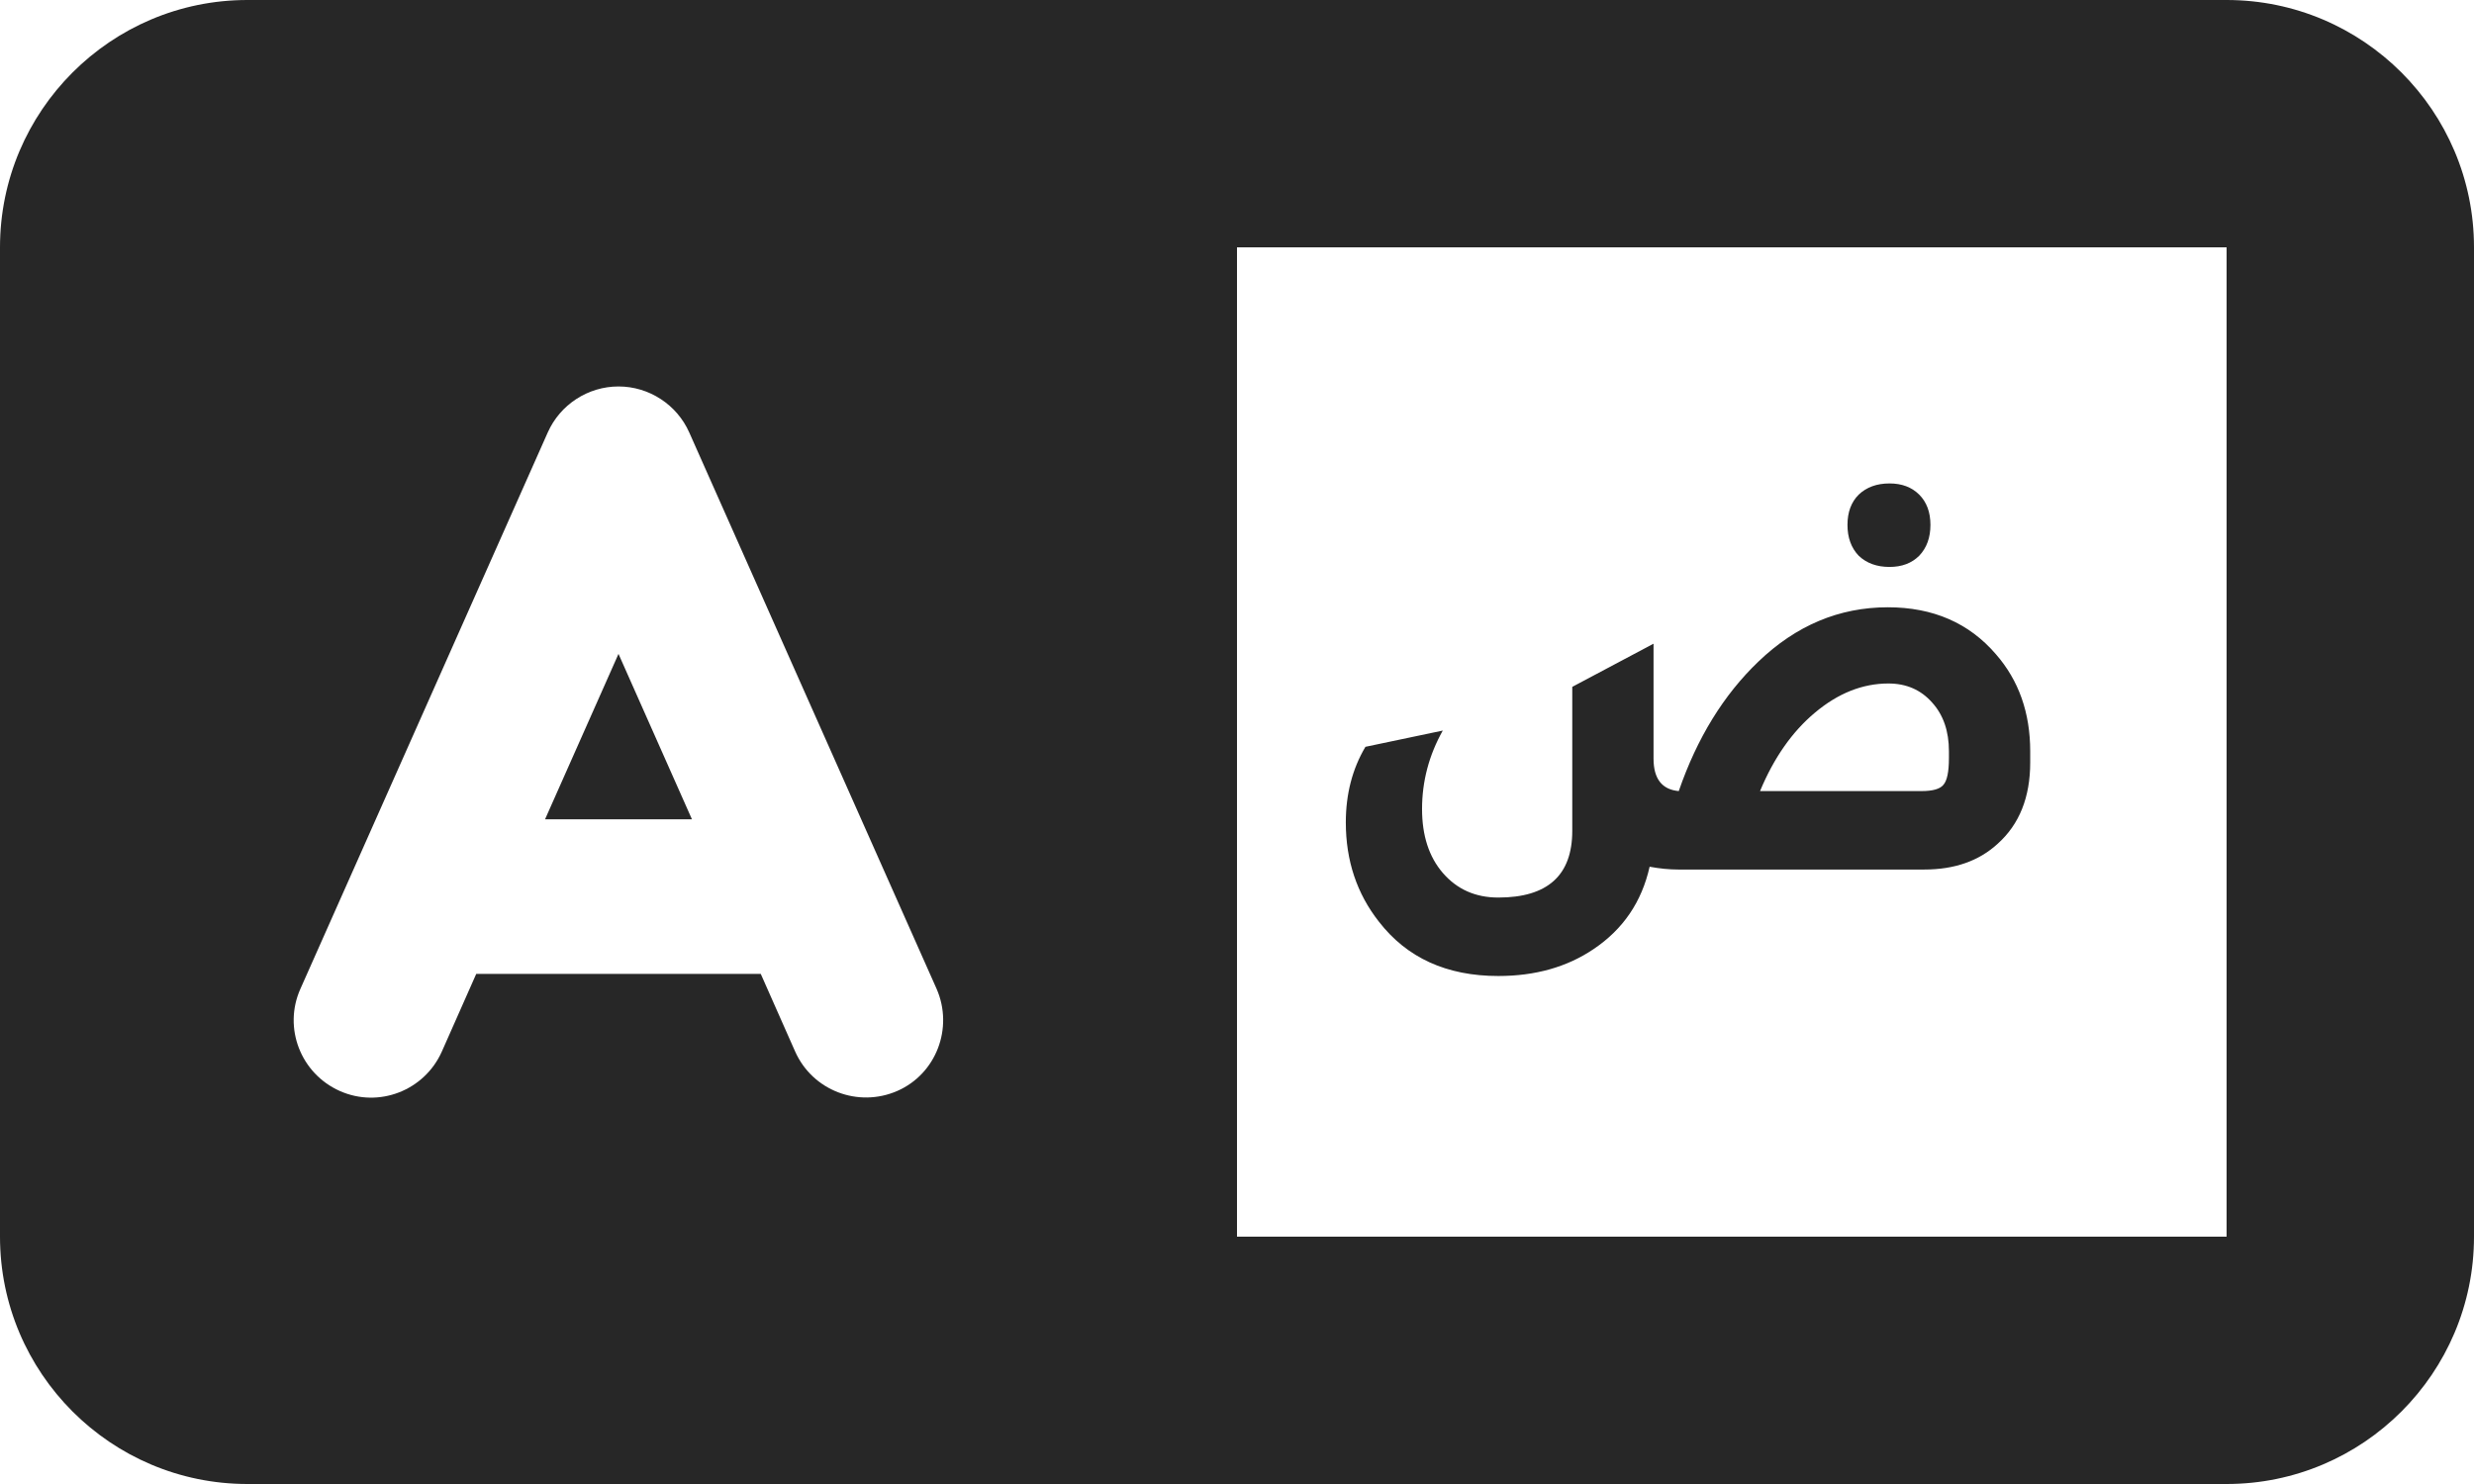 <svg width="640" height="384" viewBox="0 0 640 384" fill="none" xmlns="http://www.w3.org/2000/svg">
<path d="M0 64C0 28.7 28.7 0 64 0H256H304H320H576C611.3 0 640 28.7 640 64V320C640 355.3 611.3 384 576 384H320H304H256H64C28.7 384 0 355.3 0 320V64ZM320 64V320H576V64H320ZM178.3 111.9C175.1 104.7 167.9 100 160 100C152.1 100 144.9 104.7 141.7 111.9L77.7 255.9C73.2 266 77.8 277.8 87.9 282.3C98 286.8 109.8 282.2 114.3 272.1L123.2 252H196.8L205.7 272.1C210.2 282.2 222 286.7 232.1 282.3C242.2 277.9 246.7 266 242.3 255.9L178.3 111.9ZM160 169.2L179 212H141L160 169.2Z" fill="#272727"/>
<path d="M488.8 146.7C485.513 146.7 482.855 145.733 480.825 143.8C478.892 141.77 477.925 139.112 477.925 135.825C477.925 132.538 478.892 129.928 480.825 127.995C482.855 126.062 485.513 125.095 488.8 125.095C491.99 125.095 494.552 126.062 496.485 127.995C498.418 129.928 499.385 132.538 499.385 135.825C499.385 139.112 498.418 141.77 496.485 143.8C494.552 145.733 491.99 146.7 488.8 146.7ZM434.28 204.7C439.017 190.973 445.88 179.808 454.87 171.205C464.633 161.828 475.798 157.14 488.365 157.14C500.062 157.14 509.39 161.2 516.35 169.32C522.247 176.087 525.195 184.448 525.195 194.405V197.305C525.195 206.295 522.392 213.303 516.785 218.33C511.952 222.777 505.62 225 497.79 225H434.135C431.815 225 429.35 224.758 426.74 224.275C424.71 233.362 419.877 240.467 412.24 245.59C405.377 250.23 397.16 252.55 387.59 252.55C374.25 252.55 363.955 247.862 356.705 238.485C351.002 231.235 348.15 222.68 348.15 212.82C348.15 205.473 349.842 198.948 353.225 193.245L373.235 189.04C369.658 195.42 367.87 202.187 367.87 209.34C367.87 216.203 369.658 221.713 373.235 225.87C376.908 230.123 381.693 232.25 387.59 232.25C400.35 232.25 406.73 226.498 406.73 214.995V177.73L427.755 166.565V196.29C427.755 201.51 429.93 204.313 434.28 204.7ZM504.17 196.145V194.405C504.17 189.185 502.72 184.98 499.82 181.79C496.92 178.503 493.15 176.86 488.51 176.86C481.84 176.86 475.508 179.373 469.515 184.4C463.618 189.33 458.882 196.097 455.305 204.7H497.065C499.965 204.7 501.85 204.168 502.72 203.105C503.687 202.042 504.17 199.722 504.17 196.145Z" fill="#272727"/>
</svg>
